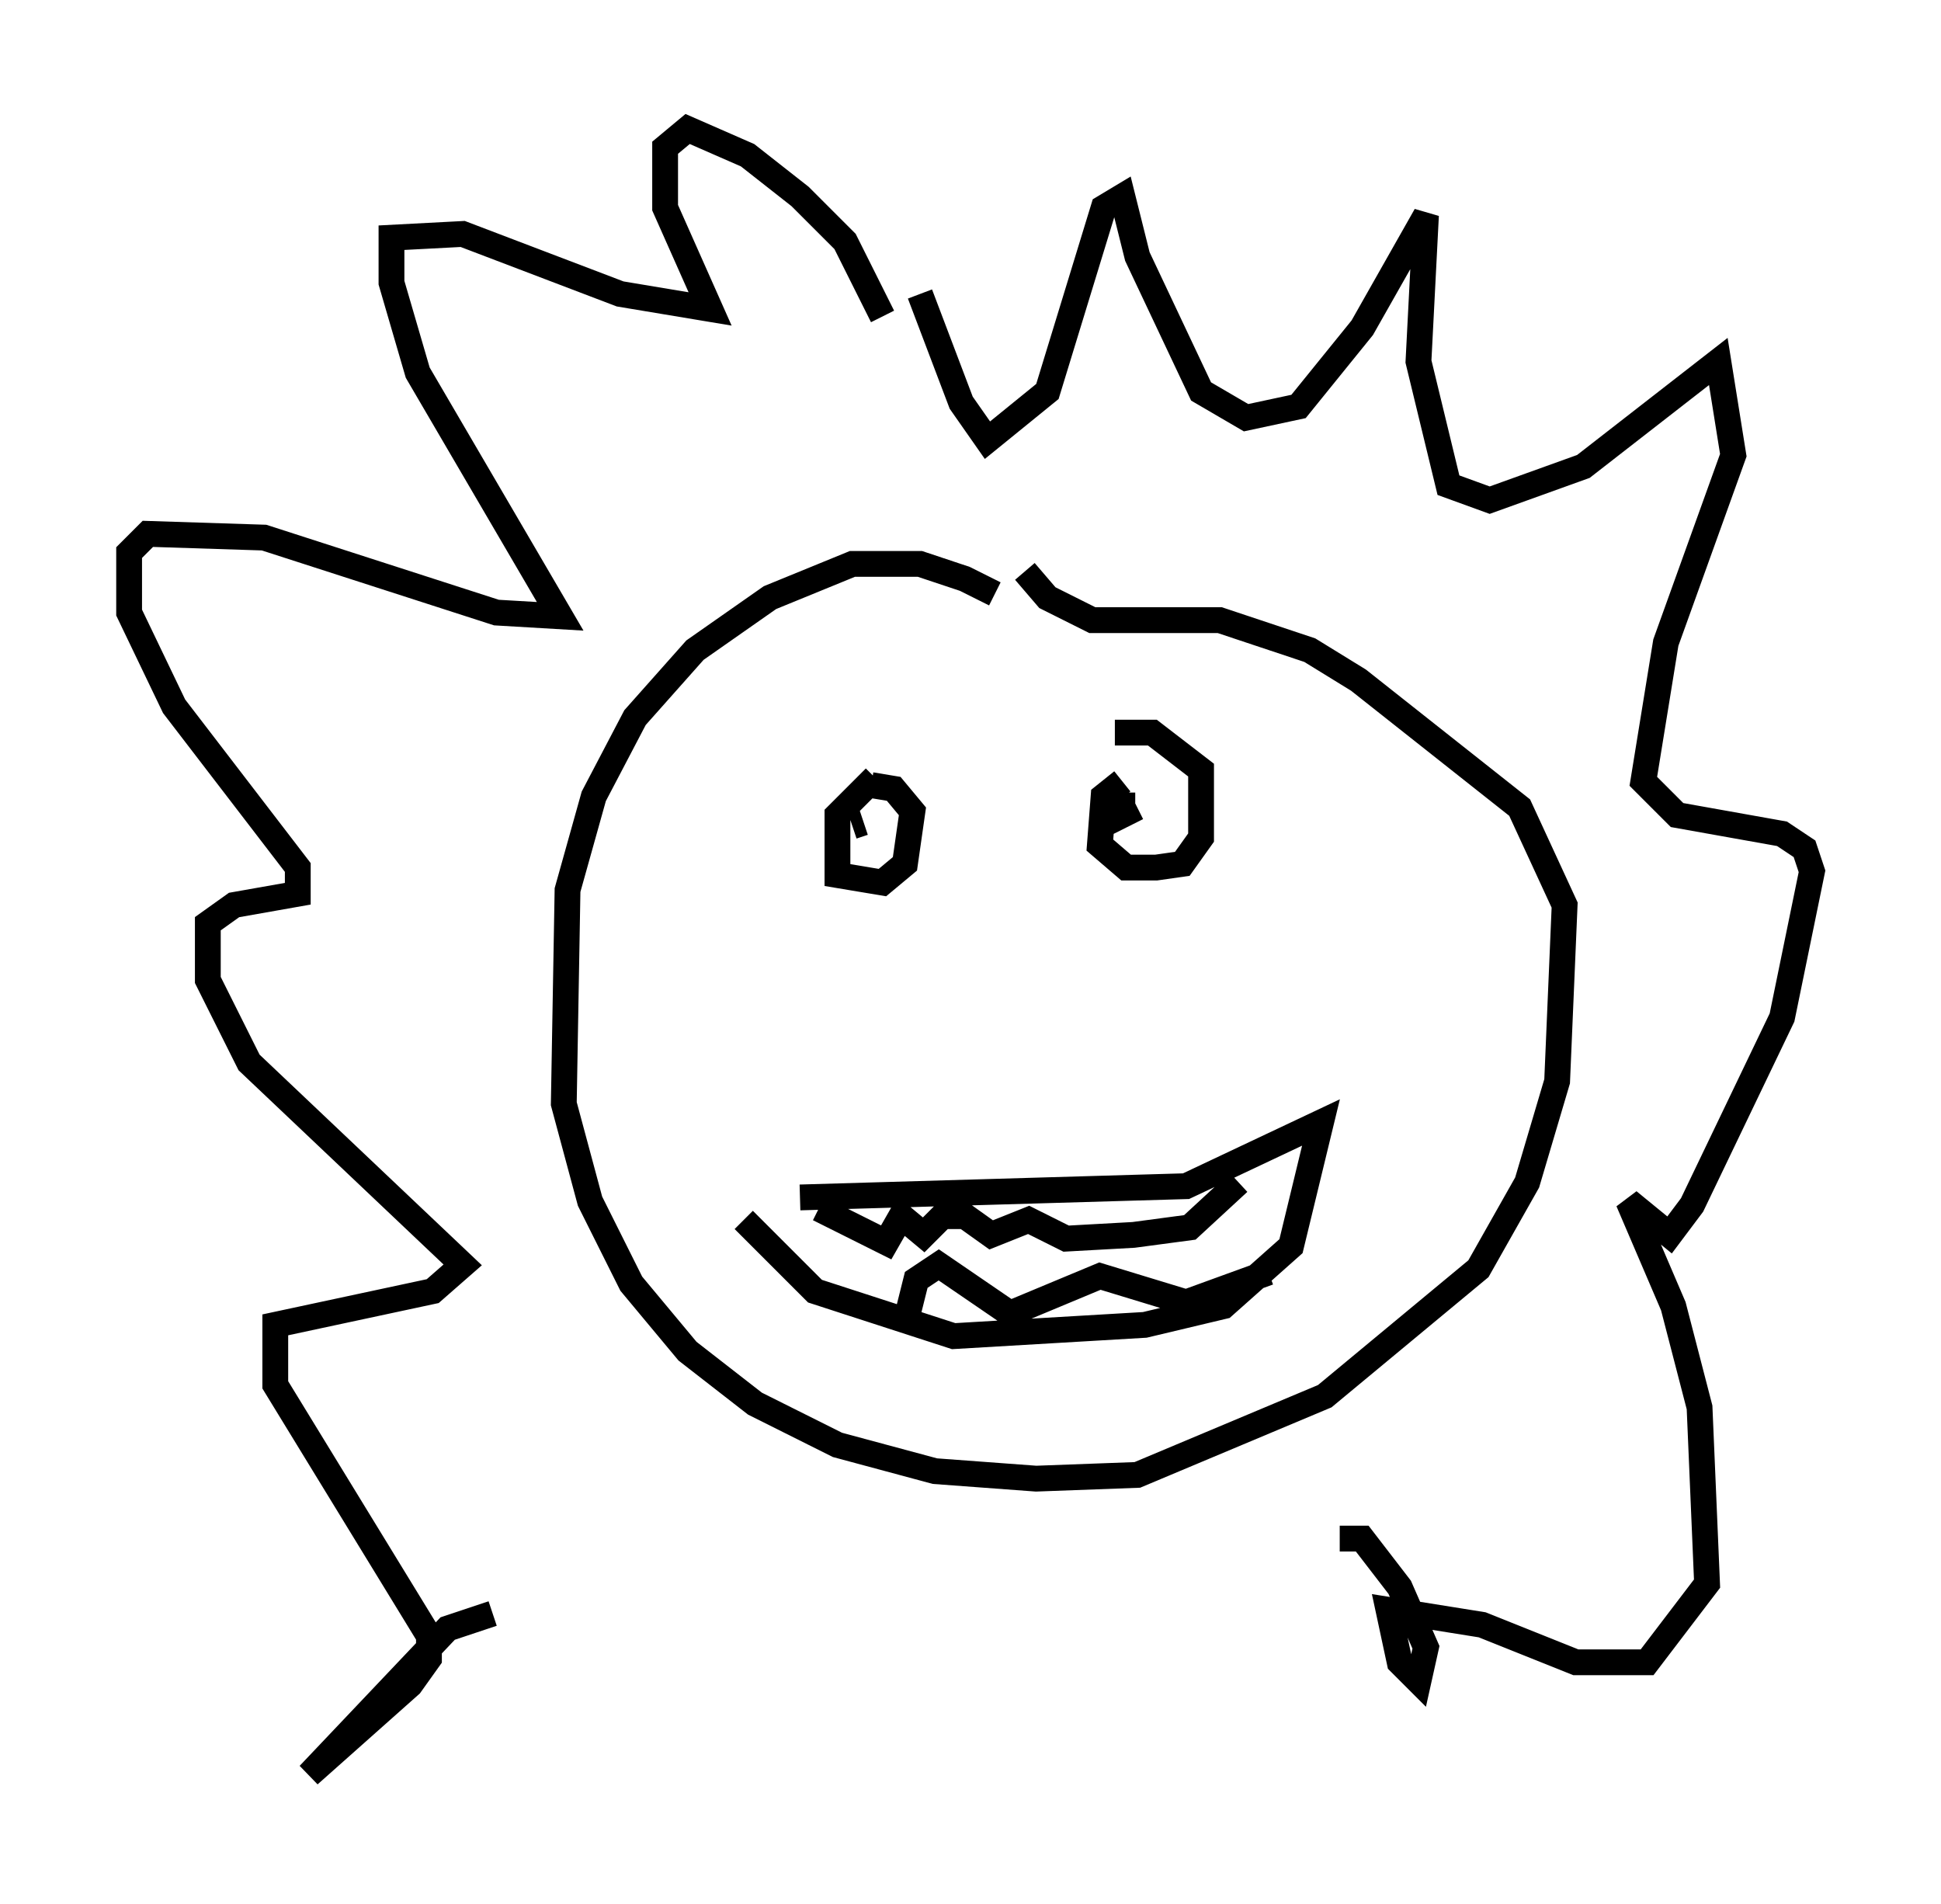 <?xml version="1.0" encoding="utf-8" ?>
<svg baseProfile="full" height="73.765" version="1.1" width="75.218" xmlns="http://www.w3.org/2000/svg" xmlns:ev="http://www.w3.org/2001/xml-events" xmlns:xlink="http://www.w3.org/1999/xlink"><defs /><rect fill="white" height="73.765" width="75.218" x="0" y="0" /><path d="M39.86, 24.609 m-1.307, -1.598 l-1.162, -0.581 -1.743, -0.581 l-2.615, 0.0 -3.196, 1.307 l-2.905, 2.034 -2.324, 2.615 l-1.598, 3.05 -1.017, 3.631 l-0.145, 8.279 1.017, 3.777 l1.598, 3.196 2.179, 2.615 l2.615, 2.034 3.196, 1.598 l3.777, 1.017 3.922, 0.291 l3.922, -0.145 7.263, -3.05 l5.955, -4.939 1.888, -3.341 l1.162, -3.922 0.291, -6.827 l-1.743, -3.777 -6.246, -4.939 l-1.888, -1.162 -3.486, -1.162 l-4.939, 0.0 -1.743, -0.872 l-0.872, -1.017 m-5.81, 7.989 l-1.453, 1.453 0.0, 2.324 l1.743, 0.291 0.872, -0.726 l0.291, -2.034 -0.726, -0.872 l-0.872, -0.145 m9.732, -0.145 l-0.726, 0.581 -0.145, 1.888 l1.017, 0.872 1.162, 0.0 l1.017, -0.145 0.726, -1.017 l0.0, -2.615 -1.888, -1.453 l-1.453, 0.0 m-9.732, 4.212 l0.0, 0.0 m10.313, -2.034 l0.0, 0.0 m-10.749, 1.453 l0.436, -0.145 m10.022, -1.162 l0.0, 0.872 0.581, -0.291 m-13.073, 15.106 l14.961, -0.436 5.229, -2.469 l-1.162, 4.793 -2.615, 2.324 l-3.05, 0.726 -7.408, 0.436 l-5.374, -1.743 -2.76, -2.76 m2.905, -0.436 l2.615, 1.307 0.581, -1.017 l0.872, 0.726 0.726, -0.726 l0.872, 0.0 1.017, 0.726 l1.453, -0.581 1.453, 0.726 l2.615, -0.145 2.179, -0.291 l1.888, -1.743 m-12.927, 5.52 l0.436, -1.743 0.872, -0.581 l2.76, 1.888 3.486, -1.453 l3.341, 1.017 3.196, -1.162 m-14.961, -37.039 l-1.453, -2.905 -1.743, -1.743 l-2.034, -1.598 -2.324, -1.017 l-0.872, 0.726 0.0, 2.324 l1.743, 3.922 -3.486, -0.581 l-6.101, -2.324 -2.76, 0.145 l0.0, 1.743 1.017, 3.486 l5.52, 9.441 -2.469, -0.145 l-9.006, -2.905 -4.503, -0.145 l-0.726, 0.726 0.0, 2.324 l1.743, 3.631 4.793, 6.246 l0.0, 1.017 -2.469, 0.436 l-1.017, 0.726 0.0, 2.179 l1.598, 3.196 8.279, 7.844 l-1.162, 1.017 -6.101, 1.307 l0.0, 2.324 5.955, 9.732 l0.0, 0.872 -0.726, 1.017 l-3.922, 3.486 5.374, -5.665 l1.743, -0.581 m16.559, -51.128 l1.598, 4.212 1.017, 1.453 l2.324, -1.888 2.179, -7.117 l0.726, -0.436 0.581, 2.324 l2.469, 5.229 1.743, 1.017 l2.034, -0.436 2.469, -3.05 l2.469, -4.358 -0.291, 5.665 l1.162, 4.793 1.598, 0.581 l3.631, -1.307 5.229, -4.067 l0.581, 3.631 -2.615, 7.263 l-0.872, 5.374 1.307, 1.307 l4.067, 0.726 0.872, 0.581 l0.291, 0.872 -1.162, 5.665 l-3.486, 7.263 -0.872, 1.162 l-1.598, -1.307 1.743, 4.067 l1.017, 3.922 0.291, 6.827 l-2.324, 3.05 -2.76, 0.0 l-3.631, -1.453 -3.631, -0.581 l0.436, 2.034 0.726, 0.726 l0.291, -1.307 -1.017, -2.324 l-1.453, -1.888 -0.872, 0.0 " fill="none" stroke="black" stroke-width="1" /></svg>